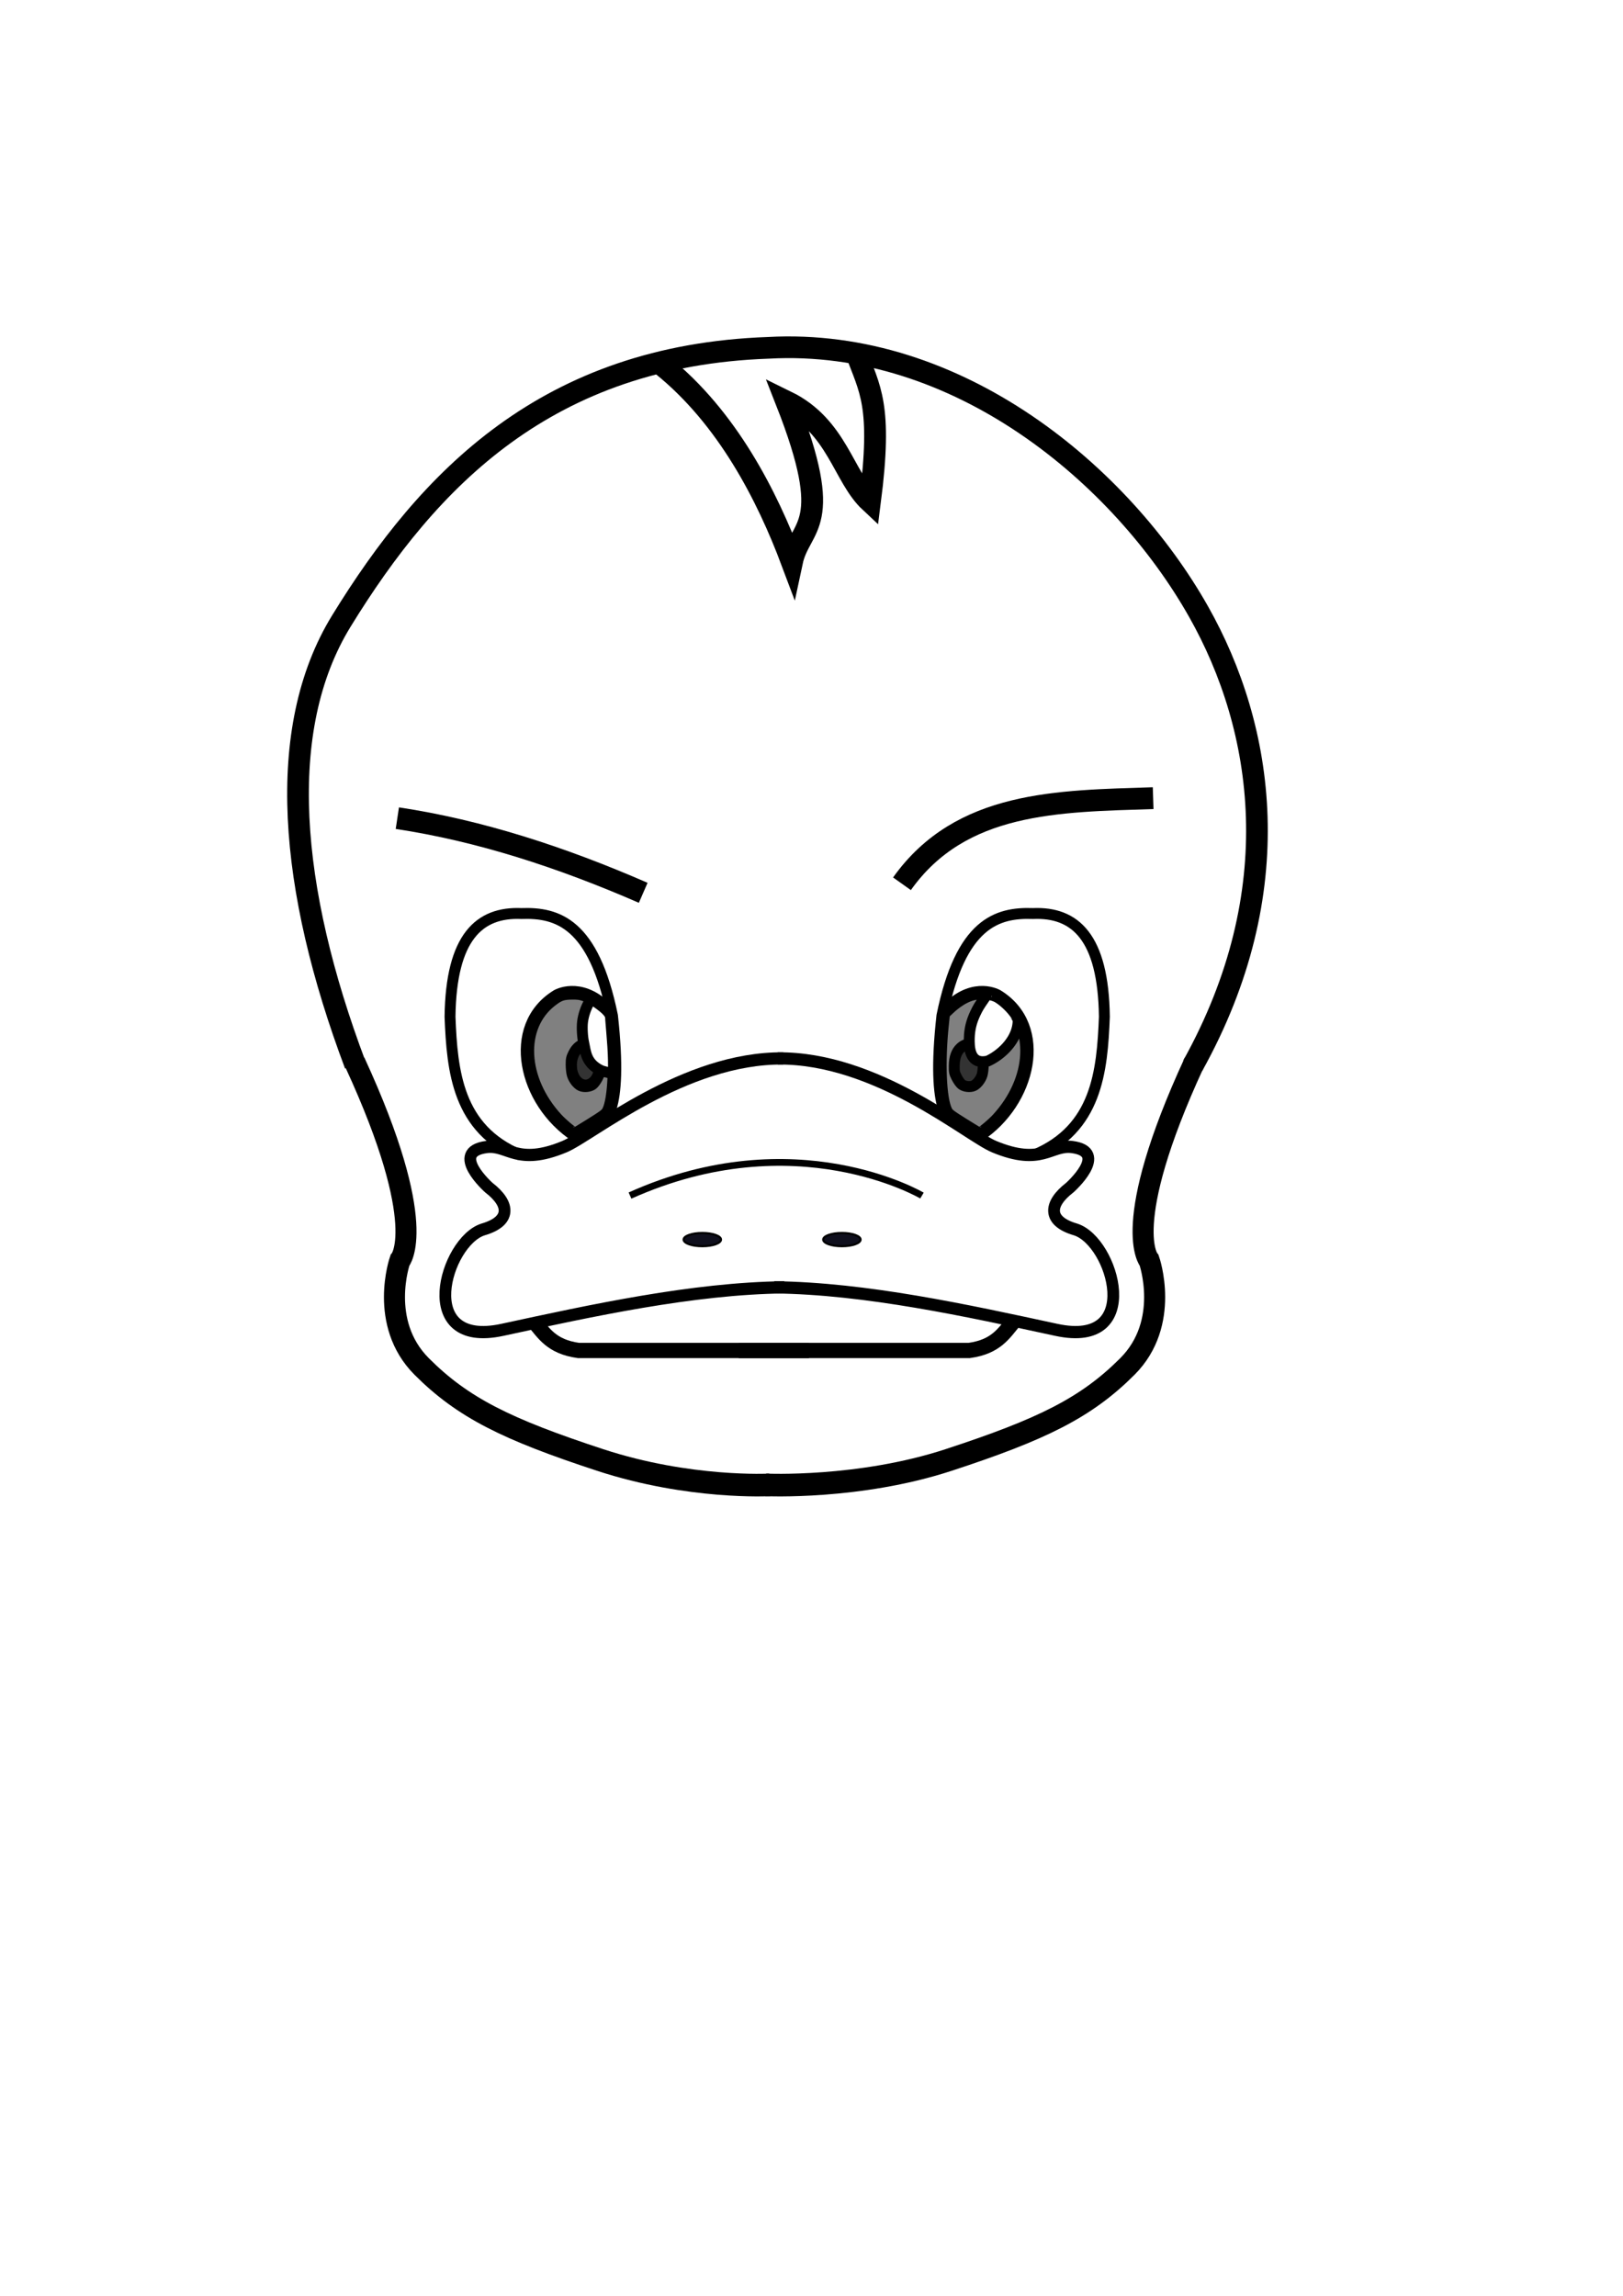 <?xml version="1.0" encoding="UTF-8" standalone="no"?>
<!-- Created with Inkscape (http://www.inkscape.org/) -->

<svg
   xmlns:dc="http://purl.org/dc/elements/1.1/"
   xmlns:cc="http://creativecommons.org/ns#"
   xmlns:rdf="http://www.w3.org/1999/02/22-rdf-syntax-ns#"
   xmlns:svg="http://www.w3.org/2000/svg"
   xmlns="http://www.w3.org/2000/svg"
   xmlns:sodipodi="http://sodipodi.sourceforge.net/DTD/sodipodi-0.dtd"
   xmlns:inkscape="http://www.inkscape.org/namespaces/inkscape"
   width="744.094"
   height="1052.362"
   id="svg2"
   version="1.1"
   inkscape:version="0.48.2 r9819"
   sodipodi:docname="puggleface.svg">
  <defs
     id="defs4" />
  <sodipodi:namedview
     id="base"
     pagecolor="#ffffff"
     bordercolor="#666666"
     borderopacity="1.0"
     inkscape:pageopacity="0.0"
     inkscape:pageshadow="2"
     inkscape:zoom="0.70257353"
     inkscape:cx="311.23604"
     inkscape:cy="753.50708"
     inkscape:document-units="px"
     inkscape:current-layer="layer1"
     showgrid="false"
     inkscape:window-width="1488"
     inkscape:window-height="1039"
     inkscape:window-x="0"
     inkscape:window-y="0"
     inkscape:window-maximized="0" />
  <g
     inkscape:label="Layer 1"
     inkscape:groupmode="layer"
     id="layer1">
    <path
       style="fill:none;stroke:#000000;stroke-width:9.936;stroke-linecap:butt;stroke-linejoin:miter;stroke-miterlimit:4;stroke-opacity:1;stroke-dasharray:none"
       d="m 162.851,488.047 c -30.268,-80.471 -36.85,-153.729 -6.343,-203.382 40.122,-65.304 94.443,-121.656 195.75,-125.224 87.055,-4.82 161.929,58.444 197.234,120.893 30.24,53.49 41.805,128.212 -2.682,208.217"
       id="path2991"
       inkscape:connector-curvature="0"
       sodipodi:nodetypes="cscsc" />
    <g
       id="g3019"
       transform="matrix(0.931,0,0,1,24.407,24)"
       style="stroke-width:10.362;stroke-miterlimit:4;stroke-dasharray:none">
      <g
         id="g3023"
         style="stroke-width:10.362;stroke-miterlimit:4;stroke-dasharray:none">
        <path
           sodipodi:nodetypes="ccssc"
           inkscape:connector-curvature="0"
           id="path3017"
           d="m 561.881,463.076 c -37.206,75 -22.18,90.714 -22.18,90.714 0,0 10.732,28.571 -10.732,48.571 -20.346,18.957 -42.103,28.856 -88.005,42.857 -44.166,13.471 -90.079,11.423 -90.079,11.423"
           style="fill:none;stroke:#000000;stroke-width:10.362;stroke-linecap:butt;stroke-linejoin:miter;stroke-miterlimit:4;stroke-opacity:1;stroke-dasharray:none" />
        <path
           style="fill:none;stroke:#000000;stroke-width:10.362;stroke-linecap:butt;stroke-linejoin:miter;stroke-miterlimit:4;stroke-opacity:1;stroke-dasharray:none"
           d="m 148.571,463.076 c 37.143,75 22.143,90.714 22.143,90.714 0,0 -10.714,28.571 10.714,48.571 20.311,18.957 42.032,28.856 87.857,42.857 44.091,13.471 83.545,11.423 83.545,11.423"
           id="path2993"
           inkscape:connector-curvature="0"
           sodipodi:nodetypes="ccssc" />
      </g>
    </g>
    <g
       id="g3988"
       transform="translate(0,8)">
      <g
         id="g3843">
        <g
           id="g3819">
          <g
             transform="matrix(1.077,0,0,1.121,-25.175,-58.312)"
             id="g3807">
            <path
               style="fill:none;stroke:#000000;stroke-width:5;stroke-linecap:butt;stroke-linejoin:miter;stroke-miterlimit:4;stroke-opacity:1;stroke-dasharray:none"
               d="m 356.787,477.678 c -42.182,-0.414 -81.618,31.472 -93.113,36.074 -20.276,8.117 -24.123,-0.975 -33.197,0.159 -16.103,2.013 1.006,16.606 1.006,16.606 9.058,6.71 9.561,13.755 -2.516,17.11 -16.106,5.006 -29.247,48.817 8.227,41.04 37.828,-7.851 81.038,-16.97 120.096,-17.388"
               id="path3803"
               inkscape:connector-curvature="0"
               sodipodi:nodetypes="cssccsc" />
            <path
               sodipodi:nodetypes="cssccsc"
               inkscape:connector-curvature="0"
               id="path3805"
               d="m 354.457,477.678 c 42.182,-0.414 80.611,31.472 92.107,36.074 20.276,8.117 24.123,-0.975 33.197,0.159 16.103,2.013 -1.006,16.606 -1.006,16.606 -9.058,6.71 -9.561,13.755 2.516,17.11 16.106,5.006 29.247,48.817 -8.227,41.04 -37.828,-7.851 -81.038,-16.97 -120.096,-17.388"
               style="fill:none;stroke:#000000;stroke-width:5;stroke-linecap:butt;stroke-linejoin:miter;stroke-miterlimit:4;stroke-opacity:1;stroke-dasharray:none" />
          </g>
          <g
             id="g3815">
            <path
               style="fill:none;stroke:#000000;stroke-width:7;stroke-linecap:butt;stroke-linejoin:miter;stroke-miterlimit:4;stroke-opacity:1;stroke-dasharray:none"
               d="m 244.568,597.446 c 4.751,5.592 8.173,11.849 20.632,13.587 l 105.677,0"
               id="path3811"
               inkscape:connector-curvature="0"
               sodipodi:nodetypes="ccc" />
            <path
               sodipodi:nodetypes="ccc"
               inkscape:connector-curvature="0"
               id="path3813"
               d="m 464.994,597.446 c -4.751,5.592 -8.173,11.849 -20.632,13.587 l -105.677,0"
               style="fill:none;stroke:#000000;stroke-width:7;stroke-linecap:butt;stroke-linejoin:miter;stroke-miterlimit:4;stroke-opacity:1;stroke-dasharray:none" />
          </g>
        </g>
        <g
           id="g3837">
          <path
             sodipodi:nodetypes="cc"
             inkscape:connector-curvature="0"
             id="path3827"
             d="m 288.839,540.026 c 75.879,-34.119 133.634,-0.132 133.858,0"
             style="fill:none;stroke:#000000;stroke-width:3.1;stroke-linecap:butt;stroke-linejoin:miter;stroke-miterlimit:4;stroke-opacity:1;stroke-dasharray:none" />
          <g
             id="g3833">
            <path
               sodipodi:type="arc"
               style="fill:#00000f;fill-opacity:0.941;fill-rule:evenodd;stroke:#000000;stroke-width:1px;stroke-linecap:butt;stroke-linejoin:miter;stroke-opacity:1"
               id="path3829"
               sodipodi:cx="309.98734"
               sodipodi:cy="560.20697"
               sodipodi:rx="8.5548449"
               sodipodi:ry="3.019357"
               d="m 318.542,560.207 c 0,1.668 -3.83,3.019 -8.555,3.019 -4.725,0 -8.555,-1.352 -8.555,-3.019 0,-1.668 3.83,-3.019 8.555,-3.019 4.725,0 8.555,1.352 8.555,3.019 z"
               transform="translate(12,0)" />
            <path
               transform="translate(76,0)"
               d="m 318.542,560.207 c 0,1.668 -3.83,3.019 -8.555,3.019 -4.725,0 -8.555,-1.352 -8.555,-3.019 0,-1.668 3.83,-3.019 8.555,-3.019 4.725,0 8.555,1.352 8.555,3.019 z"
               sodipodi:ry="3.019357"
               sodipodi:rx="8.5548449"
               sodipodi:cy="560.20697"
               sodipodi:cx="309.98734"
               id="path3831"
               style="fill:#00000f;fill-opacity:0.941;fill-rule:evenodd;stroke:#000000;stroke-width:1px;stroke-linecap:butt;stroke-linejoin:miter;stroke-opacity:1"
               sodipodi:type="arc" />
          </g>
        </g>
      </g>
      <g
         id="g3959">
        <g
           id="g3924"
           transform="matrix(-1,0,0,1,712.643,0)">
          <g
             id="g3926"
             style="stroke-width:2;stroke-miterlimit:4;stroke-dasharray:none">
            <path
               sodipodi:nodetypes="ccccc"
               inkscape:connector-curvature="0"
               id="path3928"
               d="m 238.529,521.459 c -28.67,-12.004 -31.231,-38.215 -32.206,-63.406 0.463,-36.648 13.511,-48.126 32.71,-47.303 16.578,-0.595 33.099,4.445 41.768,46.8 5.155,46.363 -4.224,49.806 -7.045,48.813"
               style="fill:none;stroke:#000000;stroke-width:5;stroke-linecap:butt;stroke-linejoin:miter;stroke-miterlimit:4;stroke-opacity:1;stroke-dasharray:none" />
            <path
               sodipodi:nodetypes="csc"
               inkscape:connector-curvature="0"
               id="path3930"
               d="m 279.794,455.536 c -11.913,-13.333 -23.113,-8.367 -24.735,-7.363 -23.152,14.332 -15.105,49.138 8.632,64.731"
               style="fill:none;stroke:#000000;stroke-width:5;stroke-linecap:butt;stroke-linejoin:miter;stroke-miterlimit:4;stroke-opacity:1;stroke-dasharray:none" />
            <path
               transform="matrix(1,0,0,1.193,0,-93.479)"
               d="m 274.761,480.949 c 0,4.308 -2.816,7.8 -6.29,7.8 -3.474,0 -6.29,-3.492 -6.29,-7.8 0,-4.308 2.816,-7.8 6.29,-7.8 3.474,0 6.29,3.492 6.29,7.8 z"
               sodipodi:ry="7.8000059"
               sodipodi:rx="6.2903271"
               sodipodi:cy="480.94885"
               sodipodi:cx="268.47116"
               id="path3932"
               style="fill:#333333;fill-rule:evenodd;stroke:#000000;stroke-width:1.831;stroke-linecap:butt;stroke-linejoin:miter;stroke-miterlimit:4;stroke-opacity:1;stroke-dasharray:none"
               sodipodi:type="arc" />
          </g>
          <path
             style="color:#000000;fill:#808080;fill-opacity:1;fill-rule:nonzero;stroke:#000000;stroke-width:5;stroke-linecap:butt;stroke-linejoin:miter;stroke-miterlimit:4;stroke-opacity:1;stroke-dasharray:none;stroke-dashoffset:0;marker:none;visibility:visible;display:inline;overflow:visible;enable-background:accumulate"
             d="m 260.556,509.236 c -1.575,-1.26 -3.787,-3.289 -4.916,-4.507 -16.622,-17.954 -17.778,-42.191 -2.567,-53.841 3.389,-2.596 4.946,-3.14 9.128,-3.191 2.682,-0.033 3.871,0.128 5.755,0.779 2.981,1.03 6.298,3.168 9.313,6.003 l 2.338,2.198 0.551,5.275 c 1.781,17.038 1.072,33.795 -1.656,39.163 -0.748,1.471 -1.459,2.015 -7.86,6.016 -3.871,2.419 -7.08,4.398 -7.13,4.398 -0.051,0 -1.381,-1.031 -2.956,-2.291 z m 11.21,-20.16 c 0.601,-0.471 1.618,-1.894 2.258,-3.162 1.059,-2.096 1.162,-2.581 1.128,-5.338 -0.046,-3.848 -1.012,-6.542 -2.982,-8.322 -3.23,-2.918 -6.976,-1.833 -9.227,2.673 -0.957,1.916 -1.098,2.568 -1.098,5.1 0,1.597 0.236,3.693 0.524,4.658 0.618,2.071 2.36,4.309 3.897,5.006 1.576,0.715 4.172,0.424 5.5,-0.616 l 0,0 z"
             id="path3934"
             inkscape:connector-curvature="0" />
          <path
             style="color:#000000;fill:#ffffff;fill-opacity:1;fill-rule:nonzero;stroke:#000000;stroke-width:5;stroke-linecap:butt;stroke-linejoin:miter;stroke-miterlimit:4;stroke-opacity:1;stroke-dasharray:none;stroke-dashoffset:0;marker:none;visibility:visible;display:inline;overflow:visible;enable-background:accumulate"
             d="m 444.373,467.829 c 0.164,-4.231 0.979,-7.546 2.802,-11.392 1.098,-2.318 1.785,-3.469 3.753,-6.286 0.866,-1.239 1.574,-2.34 1.574,-2.446 0.034,-0.076 0.167,0.007 0.251,0.011 1.236,0.238 3.349,0.738 4.642,1.493 3.082,1.855 6.556,5.242 8.512,8.3 0.349,0.545 0.584,1.041 0.524,1.101 0.068,0.086 0.173,0.232 0.216,0.288 0.282,1.311 0.015,2.977 -0.248,4.181 -1.518,6.749 -7.496,12.486 -13.478,15.281 -8.829,2.085 -8.586,-7.091 -8.547,-10.532 z"
             id="path3942"
             inkscape:connector-curvature="0"
             transform="matrix(-1,0,0,1,712.643,0)"
             sodipodi:nodetypes="cssccccccccc" />
        </g>
      </g>
      <g
         id="g3948">
        <path
           style="color:#000000;fill:#ffffff;fill-opacity:1;fill-rule:nonzero;stroke:none;stroke-width:0.159;marker:none;visibility:visible;display:inline;overflow:visible;enable-background:accumulate"
           d="m 263.268,509.477 c -7.952,-6.061 -13.562,-13.484 -16.905,-22.366 -3.649,-9.694 -3.169,-20.448 1.246,-27.918 2.407,-4.072 6.92,-8.173 10.406,-9.456 2.36,-0.869 7.08,-0.754 9.7,0.237 2.872,1.085 6.357,3.406 8.633,5.748 l 1.872,1.926 0.593,5.5 c 0.769,7.141 0.878,26.612 0.17,30.587 -1.009,5.668 -2.031,8.165 -4.183,10.228 -1.604,1.537 -9.218,6.512 -9.918,6.48 -0.203,-0.009 -0.929,-0.444 -1.614,-0.966 z m 8.407,-20.339 c 6.267,-4.93 3.83,-18.538 -3.319,-18.53 -2.443,0.002 -4.809,2.11 -6.016,5.361 -0.869,2.339 -0.791,6.77 0.163,9.242 1.762,4.567 6.034,6.397 9.172,3.928 l 0,0 z"
           id="path3911"
           inkscape:connector-curvature="0" />
        <g
           id="g3917"
           style="stroke-width:5;stroke-miterlimit:4;stroke-dasharray:none">
          <g
             style="stroke-width:5;stroke-miterlimit:4;stroke-dasharray:none"
             id="g3882">
            <path
               style="fill:none;stroke:#000000;stroke-width:5;stroke-linecap:butt;stroke-linejoin:miter;stroke-miterlimit:4;stroke-opacity:1;stroke-dasharray:none"
               d="m 238.529,521.459 c -28.67,-12.004 -31.231,-38.215 -32.206,-63.406 0.463,-36.648 13.511,-48.126 32.71,-47.303 16.578,-0.595 33.099,4.445 41.768,46.8 5.155,46.363 -4.224,49.806 -7.045,48.813"
               id="path3876"
               inkscape:connector-curvature="0"
               sodipodi:nodetypes="ccccc" />
            <path
               style="fill:none;stroke:#000000;stroke-width:5;stroke-linecap:butt;stroke-linejoin:miter;stroke-miterlimit:4;stroke-opacity:1;stroke-dasharray:none"
               d="m 279.794,455.536 c -11.913,-13.333 -23.113,-8.367 -24.735,-7.363 -23.152,14.332 -15.105,49.138 8.632,64.731"
               id="path3878"
               inkscape:connector-curvature="0"
               sodipodi:nodetypes="csc" />
            <path
               sodipodi:type="arc"
               style="fill:#333333;fill-rule:evenodd;stroke:#000000;stroke-width:4.577;stroke-linecap:butt;stroke-linejoin:miter;stroke-miterlimit:4;stroke-opacity:1;stroke-dasharray:none"
               id="path3880"
               sodipodi:cx="268.47116"
               sodipodi:cy="480.94885"
               sodipodi:rx="6.2903271"
               sodipodi:ry="7.8000059"
               d="m 274.761,480.949 c 0,4.308 -2.816,7.8 -6.29,7.8 -3.474,0 -6.29,-3.492 -6.29,-7.8 0,-4.308 2.816,-7.8 6.29,-7.8 3.474,0 6.29,3.492 6.29,7.8 z"
               transform="matrix(1,0,0,1.193,0,-93.479)" />
          </g>
          <path
             inkscape:connector-curvature="0"
             id="path3915"
             d="m 260.556,509.236 c -1.575,-1.26 -3.787,-3.289 -4.916,-4.507 -16.622,-17.954 -17.778,-42.191 -2.567,-53.841 3.389,-2.596 4.946,-3.14 9.128,-3.191 2.682,-0.033 3.871,0.128 5.755,0.779 2.981,1.03 6.298,3.168 9.313,6.003 l 2.338,2.198 0.551,5.275 c 1.781,17.038 1.072,33.795 -1.656,39.163 -0.748,1.471 -1.459,2.015 -7.86,6.016 -3.871,2.419 -7.08,4.398 -7.13,4.398 -0.051,0 -1.381,-1.031 -2.956,-2.291 z m 11.21,-20.16 c 0.601,-0.471 1.618,-1.894 2.258,-3.162 1.059,-2.096 1.162,-2.581 1.128,-5.338 -0.046,-3.848 -1.012,-6.542 -2.982,-8.322 -3.23,-2.918 -6.976,-1.833 -9.227,2.673 -0.957,1.916 -1.098,2.568 -1.098,5.1 0,1.597 0.236,3.693 0.524,4.658 0.618,2.071 2.36,4.309 3.897,5.006 1.576,0.715 4.172,0.424 5.5,-0.616 l 0,0 z"
             style="color:#000000;fill:#808080;fill-opacity:1;fill-rule:nonzero;stroke:#000000;stroke-width:5;stroke-linecap:butt;stroke-linejoin:miter;stroke-miterlimit:4;stroke-opacity:1;stroke-dasharray:none;stroke-dashoffset:0;marker:none;visibility:visible;display:inline;overflow:visible;enable-background:accumulate" />
        </g>
        <path
           style="fill:none;stroke:#000000;stroke-width:1px;stroke-linecap:butt;stroke-linejoin:miter;stroke-opacity:1"
           d="m 271.858,447.799 c -6.927,9.15 -6.11,18.028 -3.749,26.249 2.865,7.744 4.778,9.181 14.068,10.758"
           id="path3936"
           inkscape:connector-curvature="0"
           sodipodi:nodetypes="ccc" />
        <path
           style="color:#000000;fill:#ffffff;fill-opacity:1;fill-rule:nonzero;stroke:#000000;stroke-width:5;stroke-linecap:butt;stroke-linejoin:miter;stroke-miterlimit:4;stroke-opacity:1;stroke-dasharray:none;stroke-dashoffset:0;marker:none;visibility:visible;display:inline;overflow:visible;enable-background:accumulate"
           d="m 279.799,483.869 c -1.725,-0.377 -3.642,-0.89 -4.206,-1.125 -7.051,-3.351 -7.067,-8.641 -7.975,-12.66 -0.622,-2.696 -0.866,-7.116 -0.537,-9.726 0.381,-3.017 1.491,-6.309 3.047,-9.029 0.49,-0.857 0.918,-1.586 0.951,-1.621 0.648,0.421 1.039,0.681 1.686,1.192 2.584,1.895 5.733,3.905 7.032,6.515 0.08,0.399 0.134,0.88 0.119,1.069 -0.015,0.189 0.003,0.429 0.041,0.533 0.685,8.643 1.576,16.782 1.232,25.151 -0.038,-0.006 -0.664,-0.141 -1.39,-0.299 l 0,0 z"
           id="path3946"
           inkscape:connector-curvature="0"
           sodipodi:nodetypes="cccssccccccccc" />
      </g>
    </g>
    <path
       style="fill:none;stroke:#000000;stroke-width:10;stroke-linecap:butt;stroke-linejoin:miter;stroke-opacity:1;stroke-miterlimit:4;stroke-dasharray:none"
       d="m 182.168,375.033 c 37.574,5.659 75.148,17.837 112.723,34.219"
       id="path4021"
       inkscape:connector-curvature="0"
       sodipodi:nodetypes="cc" />
    <path
       style="fill:none;stroke:#000000;stroke-width:10;stroke-linecap:butt;stroke-linejoin:miter;stroke-miterlimit:4;stroke-opacity:1;stroke-dasharray:none"
       d="m 413.523,405.11 c 26.992,-37.946 71.432,-37.822 115.159,-39.252"
       id="path4023"
       inkscape:connector-curvature="0"
       sodipodi:nodetypes="cc" />
    <path
       style="fill:none;stroke:#000000;stroke-width:10;stroke-linecap:butt;stroke-linejoin:miter;stroke-miterlimit:4;stroke-opacity:1;stroke-dasharray:none"
       d="m 303.656,167.486 c 29.811,24.028 47.995,59.631 59.419,90.071 3.734,-17.525 20.259,-15.567 -2.556,-73.528 23.395,11.438 26.103,34.517 38.335,45.955 5.75,-44.73 -0.157,-51.35 -6.389,-68.626"
       id="path4025"
       inkscape:connector-curvature="0"
       sodipodi:nodetypes="ccccc" />
  </g>
</svg>
